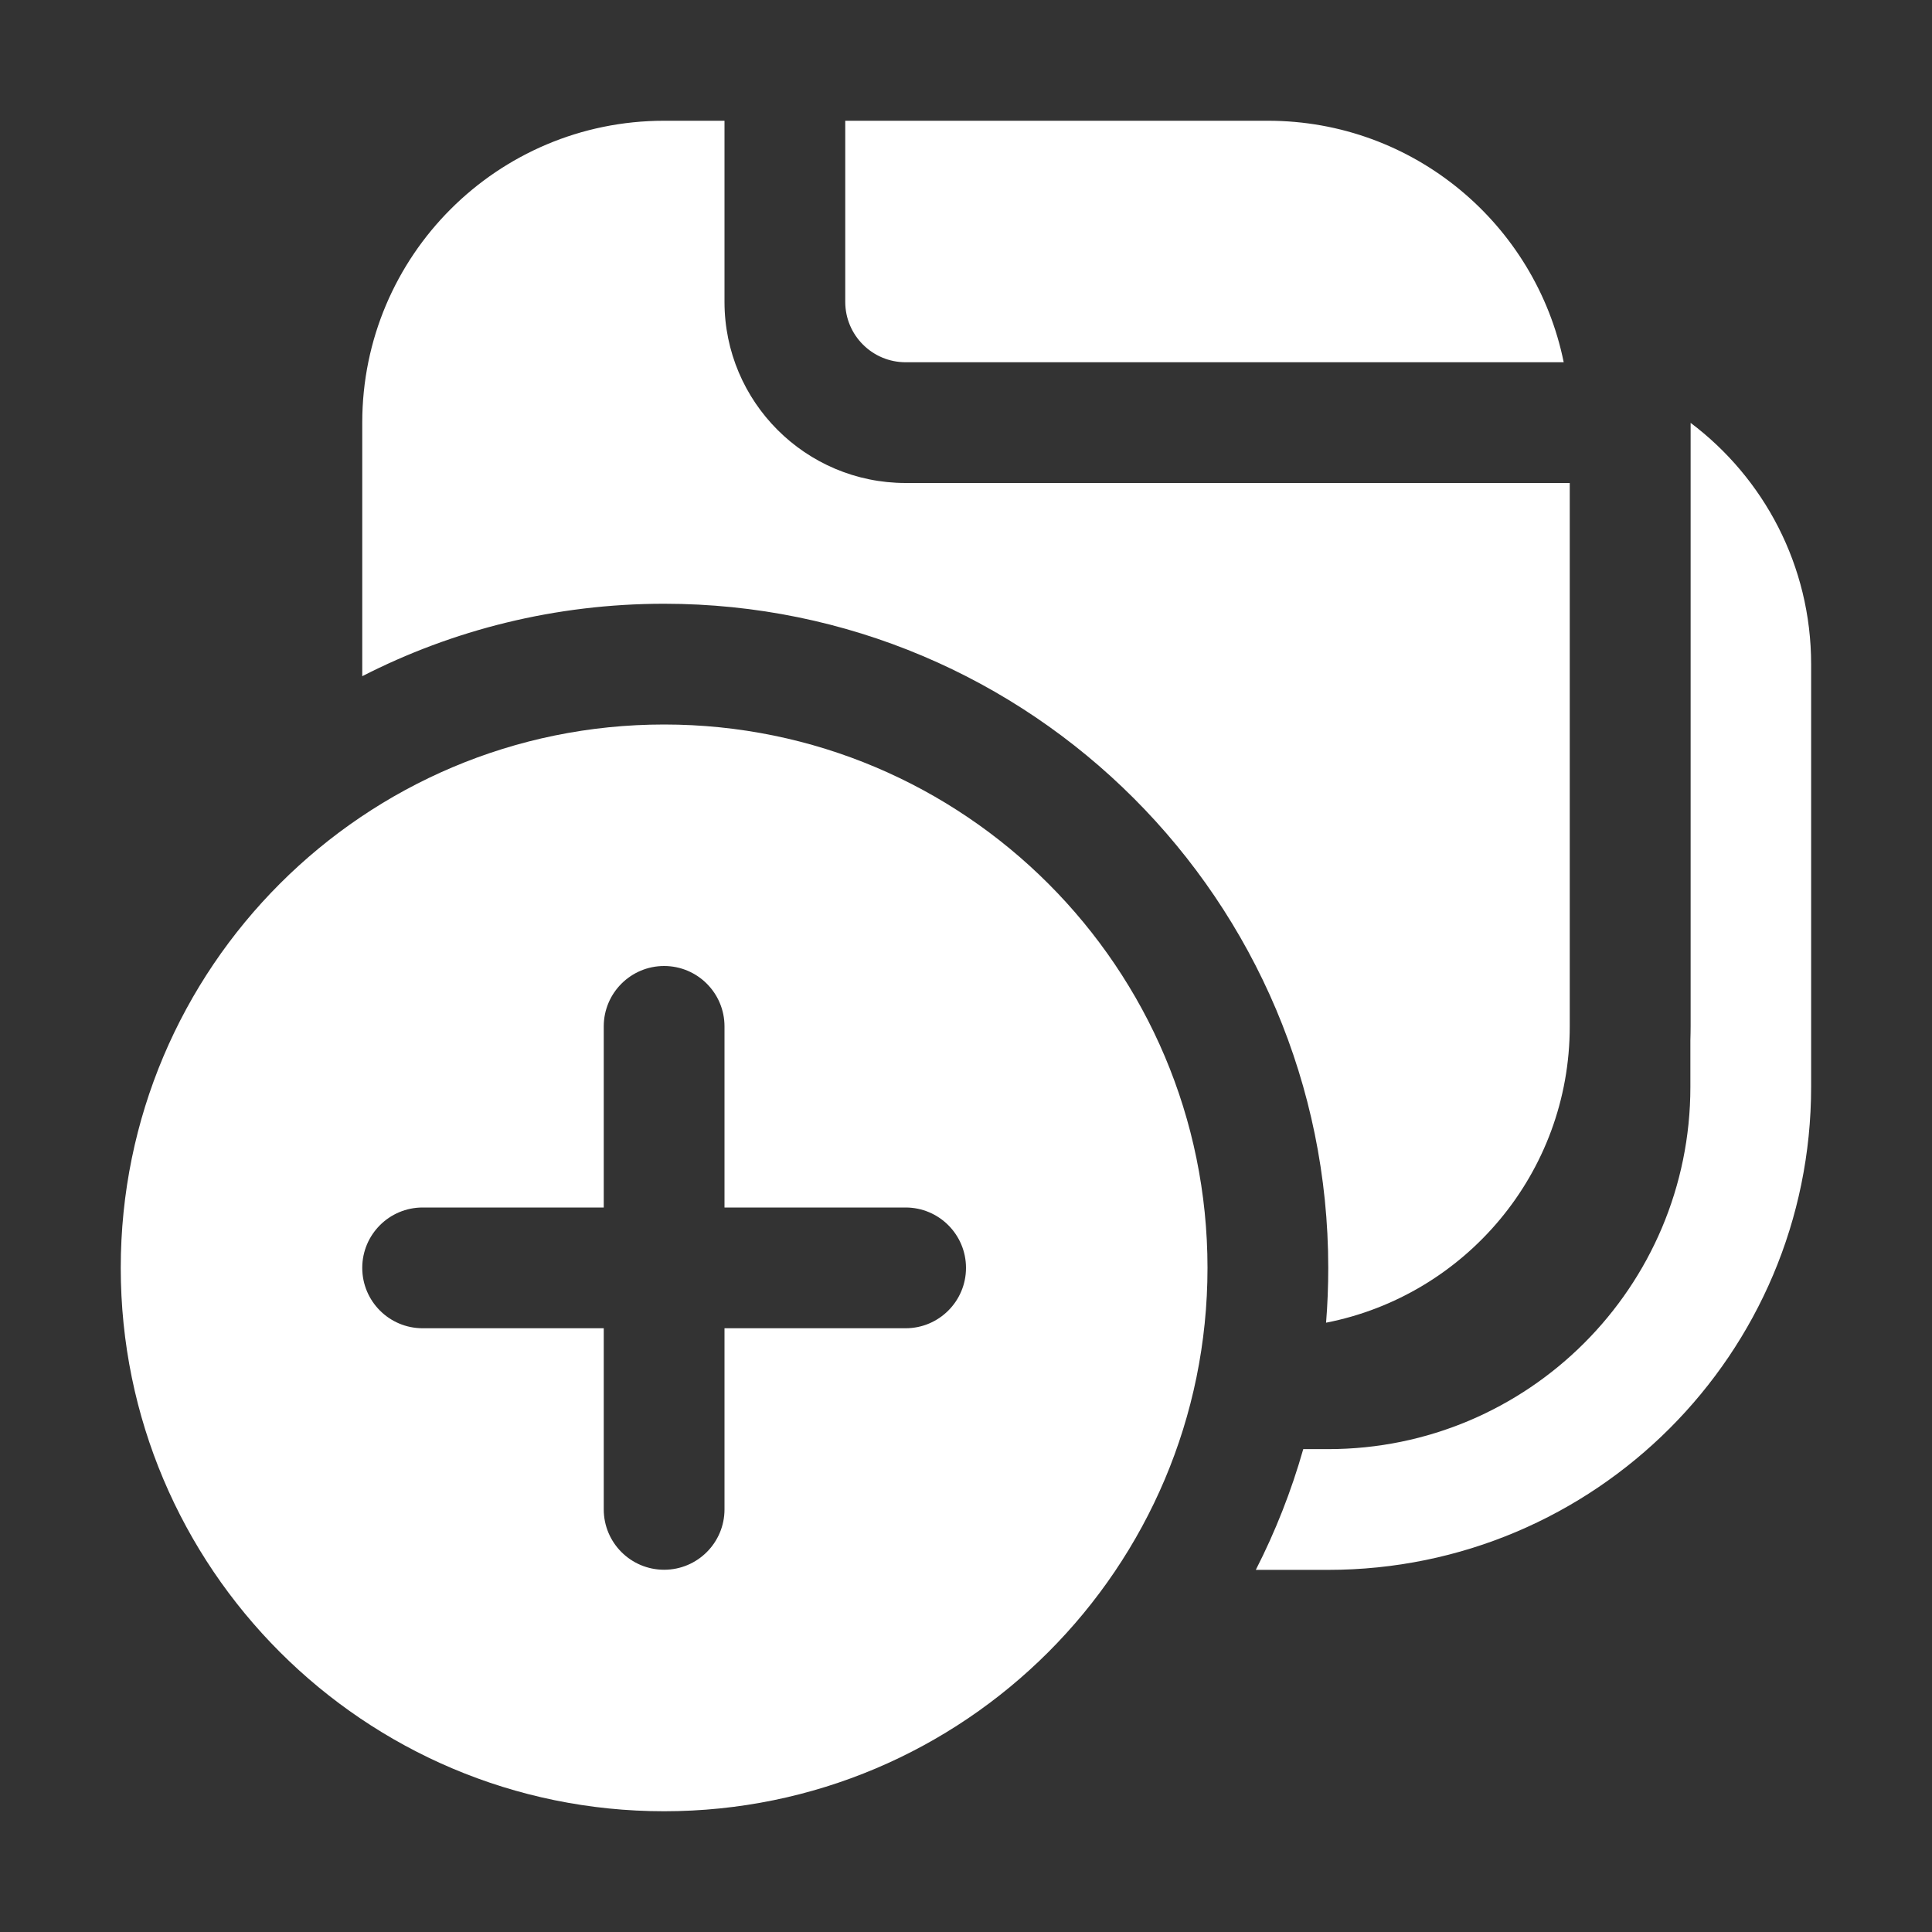 <svg width="16" height="16" viewBox="0 0 16 16" fill="none" xmlns="http://www.w3.org/2000/svg">
<rect x="0" y="0" width="16" height="16" fill="#333333" stroke="none"/>
<path d="M5.5 1H6V2.5C6 3.328 6.672 4 7.5 4H13V8.5C13 9.716 12.132 10.729 10.982 10.954C10.994 10.804 11 10.653 11 10.5C11 7.462 8.538 5 5.5 5C4.6 5 3.75 5.216 3 5.6V3.5C3 2.119 4.119 1 5.5 1ZM10.793 12.001C10.694 12.349 10.562 12.684 10.4 13.001H10.999C13.208 13.001 14.999 11.21 14.999 9.001V5.501C14.999 4.684 14.607 3.958 14.001 3.502V8.5C14.001 8.538 14 8.576 13.999 8.614V9.001C13.999 10.658 12.655 12.001 10.999 12.001H10.793ZM10.5 1C11.71 1 12.718 1.859 12.95 3H7.5C7.224 3 7 2.776 7 2.5V1H10.5ZM10 10.5C10 12.985 7.985 15 5.5 15C3.015 15 1 12.985 1 10.5C1 8.015 3.015 6 5.5 6C7.985 6 10 8.015 10 10.5ZM6 8.5C6 8.224 5.776 8 5.5 8C5.224 8 5 8.224 5 8.5V10H3.5C3.224 10 3 10.224 3 10.5C3 10.776 3.224 11 3.5 11H5L5 12.5C5 12.776 5.224 13 5.5 13C5.776 13 6 12.776 6 12.5V11H7.5C7.776 11 8 10.776 8 10.5C8 10.224 7.776 10 7.5 10H6V8.5Z" fill="#ffffff"/>
</svg>
